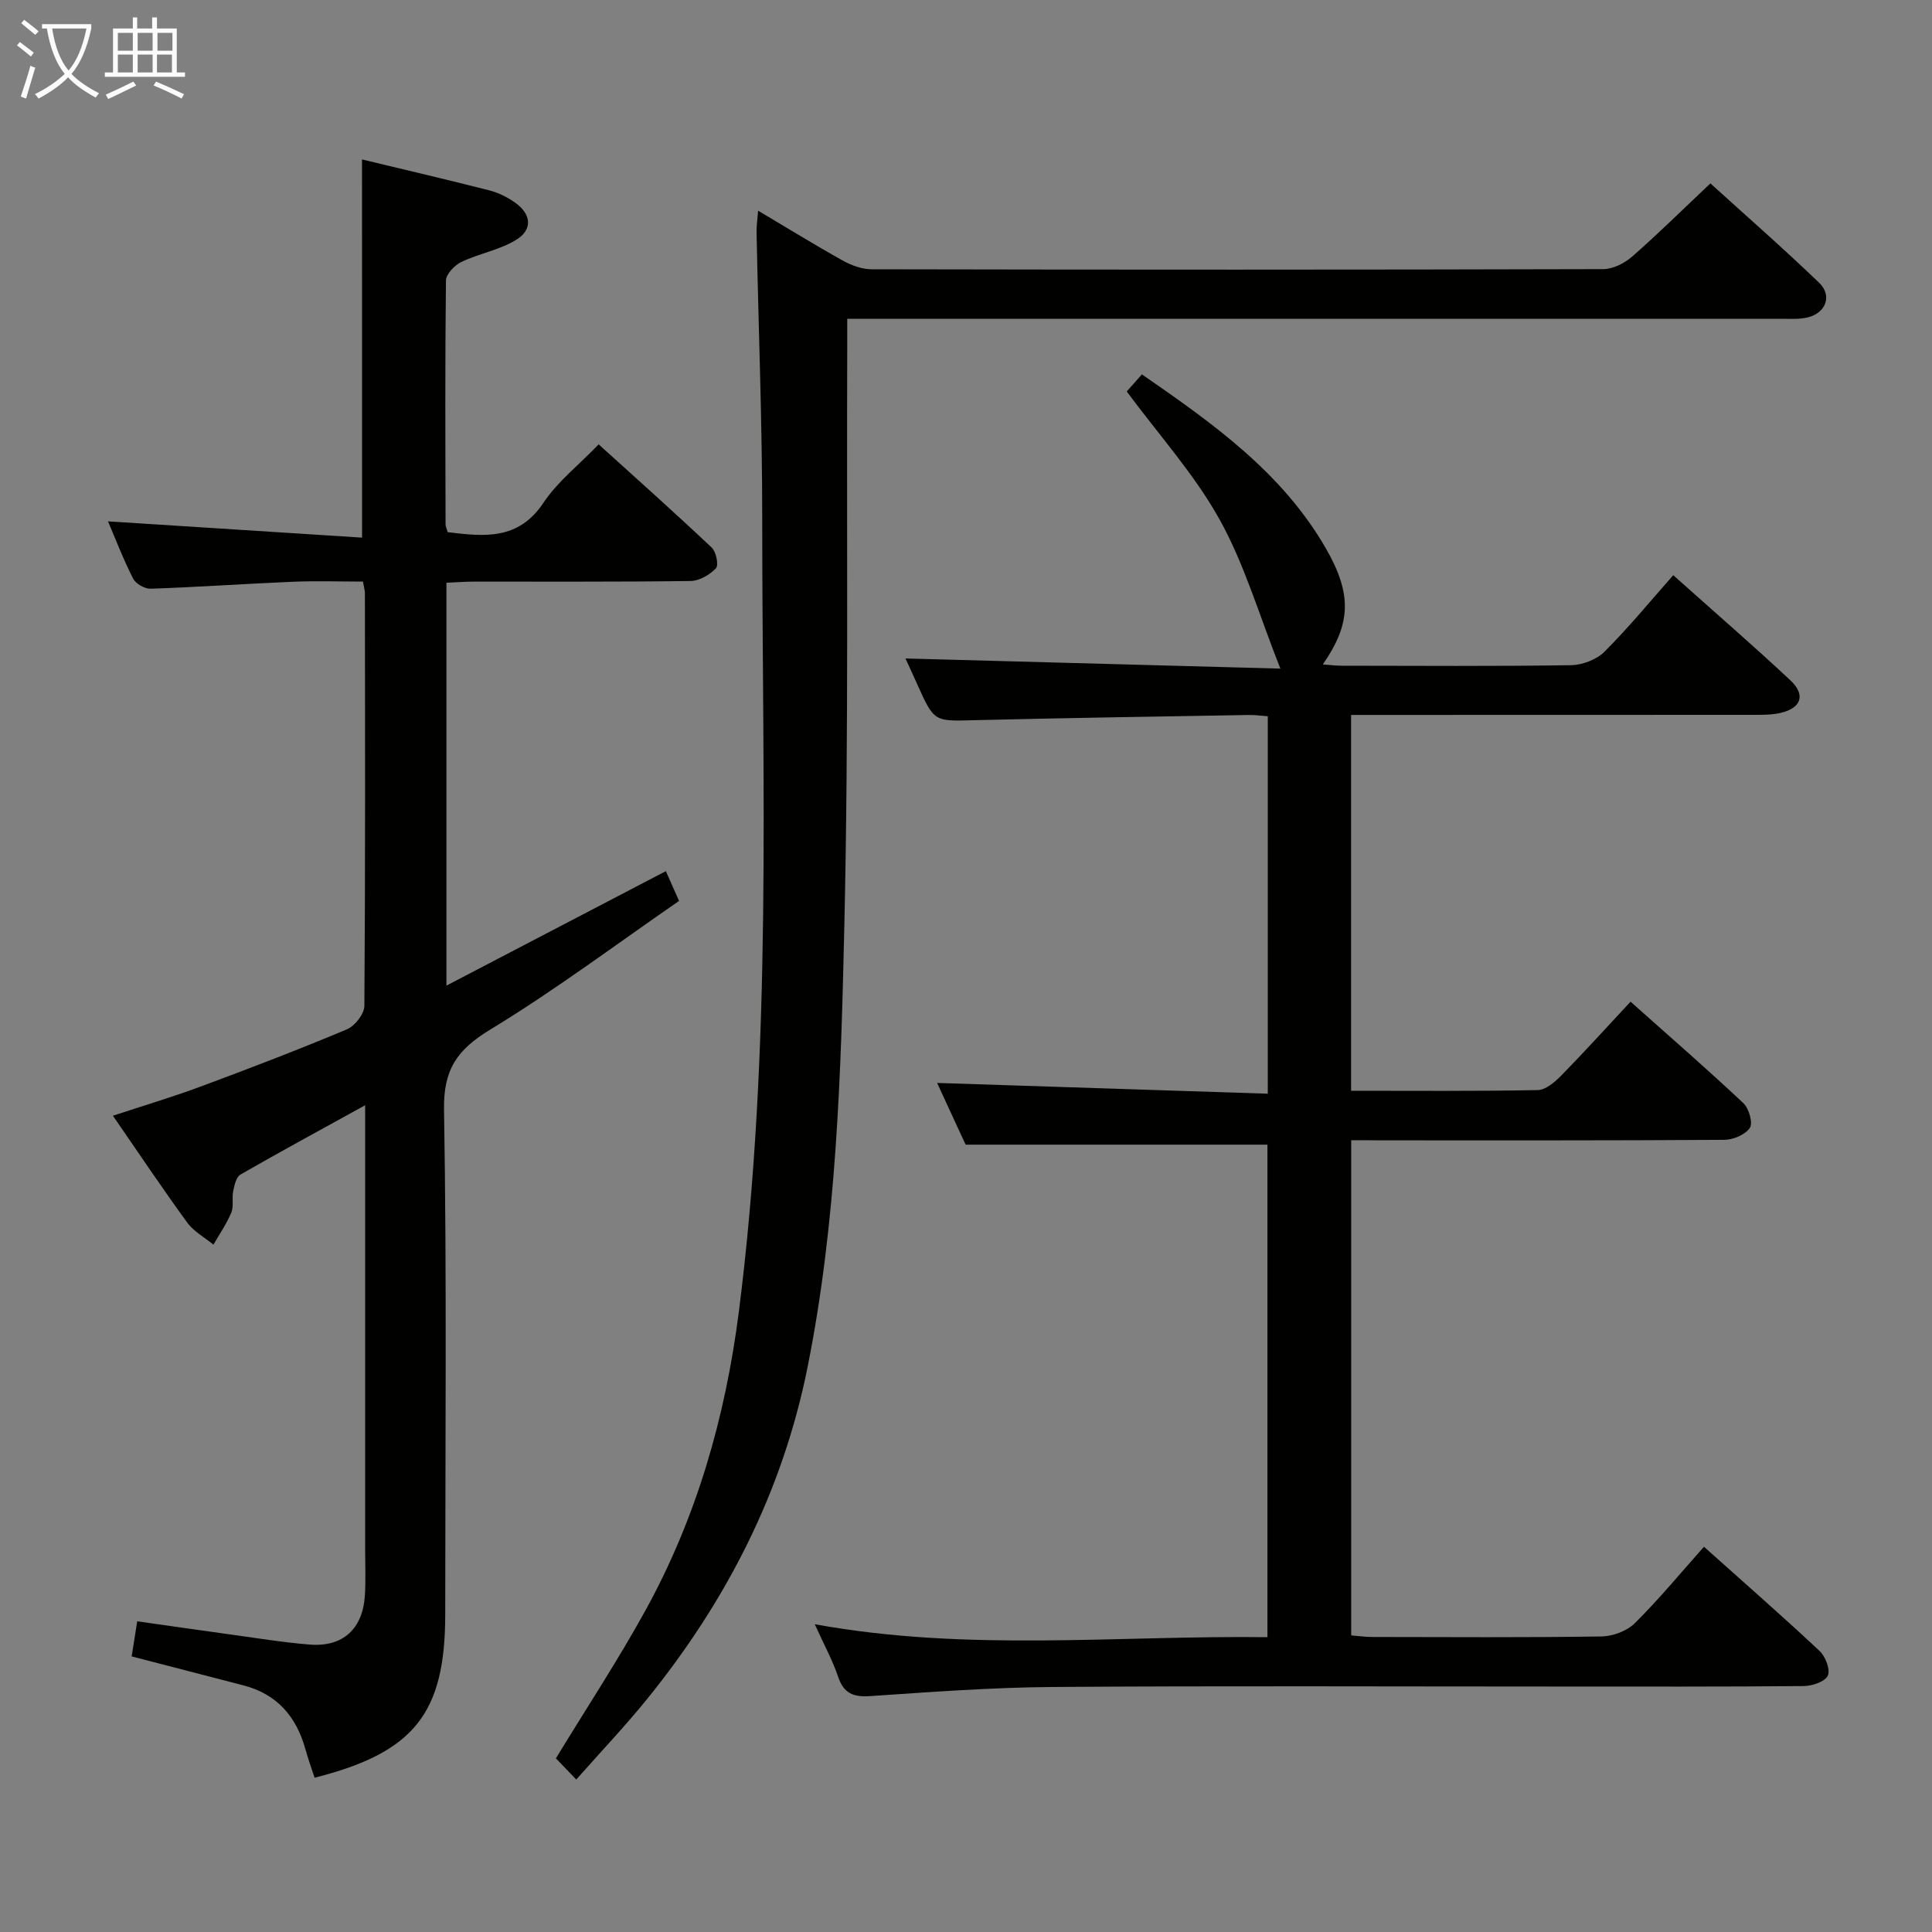 <svg enable-background="new 0 0 400 400" viewBox="0 0 400 400" xmlns="http://www.w3.org/2000/svg"><rect x="0" y="0" width="400" height="400" fill="#808080" stroke="none"/><g fill="#010100"><path d="m279.75 236.07v102.52c1.5.12 2.93.33 4.35.33 15.83.02 31.66.13 47.49-.11 2.35-.04 5.26-1.13 6.9-2.76 4.94-4.9 9.39-10.3 14.3-15.81 8.96 8.02 16.58 14.67 23.95 21.59 1.21 1.14 2.25 3.87 1.69 5.09-.58 1.25-3.22 2.14-4.96 2.16-16.99.16-33.99.1-50.99.1-34.83 0-69.65-.16-104.48.09-12.62.09-25.25 1.04-37.86 1.89-3.52.24-5.48-.59-6.63-4.04-1.09-3.27-2.78-6.33-4.82-10.84 31.7 5.77 62.53 2.29 93.72 2.68 0-34.19 0-68.09 0-101.97-20.53 0-41.2 0-62.49 0-1.8-3.89-3.99-8.65-5.9-12.78 22.75.74 45.42 1.48 68.46 2.23 0-26.68 0-52.24 0-78.15-1.37-.1-2.65-.28-3.92-.26-18.97.33-37.94.61-56.9 1.08-8.25.21-8.24.39-11.76-7.45-.93-2.08-1.89-4.15-2.43-5.33 25.59.69 51.25 1.39 77.62 2.1-4.43-11.14-7.43-21.62-12.6-30.9-5.21-9.35-12.56-17.49-19.21-26.48.68-.77 1.75-1.97 3.14-3.54 14.68 10.15 29.05 20.31 38.11 36.07 5.45 9.48 5.17 15.58-.65 23.98 1.48.11 2.7.27 3.92.27 15.83.02 31.66.13 47.49-.11 2.35-.04 5.26-1.16 6.9-2.79 4.95-4.93 9.39-10.37 14.24-15.84 8.95 7.99 16.73 14.73 24.24 21.75 3.21 3 2.29 5.73-1.95 6.74-1.75.42-3.62.42-5.44.42-25.99.02-51.99.02-77.98.02-1.78 0-3.57 0-5.57 0v77.81c13.08 0 25.86.11 38.64-.14 1.66-.03 3.55-1.67 4.88-3.02 4.77-4.87 9.35-9.93 14.34-15.28 8.41 7.49 16.02 14.11 23.36 21.01 1.15 1.08 2.01 4.1 1.34 5.11-.94 1.41-3.44 2.47-5.28 2.48-23.83.16-47.66.11-71.48.11-1.83-.03-3.63-.03-5.78-.03z"/><path d="m74.95 33.01c8.68 2.09 17.56 4.16 26.38 6.41 1.88.48 3.75 1.42 5.34 2.55 3.34 2.38 3.66 5.56.21 7.68-3.43 2.11-7.69 2.83-11.37 4.59-1.4.67-3.17 2.52-3.18 3.85-.2 16.83-.12 33.65-.08 50.48 0 .46.25.92.44 1.61 7.52.91 14.62 1.73 19.82-6.08 2.9-4.36 7.24-7.75 11.44-12.1 8.06 7.3 15.83 14.22 23.4 21.37.92.87 1.48 3.65.88 4.28-1.28 1.36-3.42 2.61-5.23 2.64-14.99.2-29.99.11-44.98.13-1.79 0-3.58.15-5.59.23v83.41c15.51-8.09 30.39-15.85 45.43-23.7.66 1.5 1.45 3.28 2.73 6.17-13.01 8.97-25.65 18.47-39.1 26.64-6.85 4.16-9.7 8.25-9.56 16.59.59 34.81.25 69.64.25 104.46 0 20.48-6.39 28.61-27.05 33.84-.63-1.93-1.34-3.88-1.89-5.88-1.88-6.78-5.88-11.45-12.88-13.25-7.66-1.97-15.32-3.97-23.1-5.99.34-2.15.67-4.24 1.15-7.27 6.35.9 12.64 1.82 18.94 2.68 5.59.76 11.17 1.69 16.78 2.14 6.87.55 11-3.25 11.42-10.23.19-3.15.05-6.33.05-9.5 0-28.49 0-56.98 0-85.47 0-1.79 0-3.59 0-6.46-9.17 5.06-17.56 9.6-25.83 14.36-.88.51-1.24 2.21-1.49 3.43-.3 1.45.15 3.14-.39 4.44-.97 2.32-2.44 4.43-3.7 6.63-1.83-1.5-4.07-2.71-5.42-4.56-5.17-7.09-10.05-14.39-15.39-22.13 6.47-2.14 12.46-3.91 18.3-6.09 10.12-3.76 20.2-7.62 30.15-11.8 1.65-.69 3.6-3.19 3.61-4.86.21-28.49.14-56.98.11-85.47 0-.49-.16-.98-.4-2.37-4.76 0-9.68-.17-14.58.04-9.79.41-19.58 1.1-29.37 1.44-1.22.04-3.1-1.02-3.64-2.1-2.03-3.98-3.63-8.18-5.2-11.85 17.4 1.12 34.84 2.23 52.6 3.37-.01-26.61-.01-52.13-.01-78.3z"/><path d="m156.96 43.62c6.17 3.66 11.78 7.13 17.53 10.33 1.79 1 3.98 1.8 5.99 1.8 50.48.1 100.97.11 151.45-.03 2.02-.01 4.41-1.21 5.98-2.59 5.38-4.71 10.47-9.74 16.21-15.16 7.15 6.49 14.99 13.35 22.5 20.56 2.77 2.66 1.44 6.24-2.33 7.18-1.74.43-3.63.29-5.46.29-62.3 0-124.62 0-186.93 0-1.97 0-3.93 0-6.49 0 0 2.22.01 4.01 0 5.8-.14 39.98.31 79.98-.6 119.94-.69 30.53-1.58 61.16-7.61 91.3-5.17 25.82-16.83 48.52-33.32 68.84-4.49 5.53-9.41 10.72-14.57 16.55-1.76-1.83-3.11-3.23-4.22-4.38 6.39-10.49 12.87-20.33 18.54-30.62 10.6-19.26 16.56-40.06 19.34-61.84 6.96-54.53 4.83-109.33 4.84-164.06.01-19.8-.78-39.6-1.17-59.4-.04-1.26.17-2.53.32-4.51z"/></g><path d="m6.4 11.7c-1-.8-1.9-1.6-2.9-2.3l.6-.7c.9.7 1.9 1.4 2.9 2.2zm-2.1 8.3c.7-2.1 1.4-4.2 2-6.4.2.1.6.3 1 .4-.7 2.3-1.3 4.4-1.9 6.4zm3-12.8c-1.1-.9-2.1-1.7-2.9-2.4l.6-.7c1 .8 2 1.5 3 2.4zm1.4-1.3v-.9h10.2v.9c-.9 4.2-2.3 7.3-4.1 9.4 1.3 1.4 3.2 2.7 5.7 4-.2.2-.4.5-.7.9-2.5-1.4-4.4-2.7-5.7-4.2-1.4 1.5-3.5 3-6.1 4.4 0 0 0 0-.1-.1-.3-.4-.5-.7-.7-.8 2.7-1.3 4.7-2.8 6.2-4.2-1.8-2.2-3-5.3-3.7-9.4zm9.2 0h-7.1c.6 3.8 1.7 6.7 3.4 8.7 1.7-2 2.9-4.8 3.7-8.7z" fill="#fafbfa"/><path d="m31.6 3.6h.9v2.3h4.1v9.1h1.7v.9h-16.6v-.9h1.7v-9.1h4.1v-2.3h.9v2.3h3.1v-2.3zm-4 13.3.6.8c-1.9.9-3.8 1.9-5.8 2.8-.2-.3-.3-.6-.5-.9 2-.9 3.9-1.8 5.7-2.7zm-3.2-10.1v3.7h3.1v-3.7zm0 4.5v3.7h3.1v-3.7zm4.1-4.5v3.7h3.1v-3.7zm0 4.5v3.7h3.1v-3.7zm9.1 9.1c-2.1-1.1-4.1-2-5.8-2.7l.5-.8c2.2.9 4.1 1.8 5.8 2.6zm-1.9-13.6h-3.1v3.7h3.1zm-3.2 4.5v3.7h3.1v-3.7z" fill="#fafbfa"/></svg>